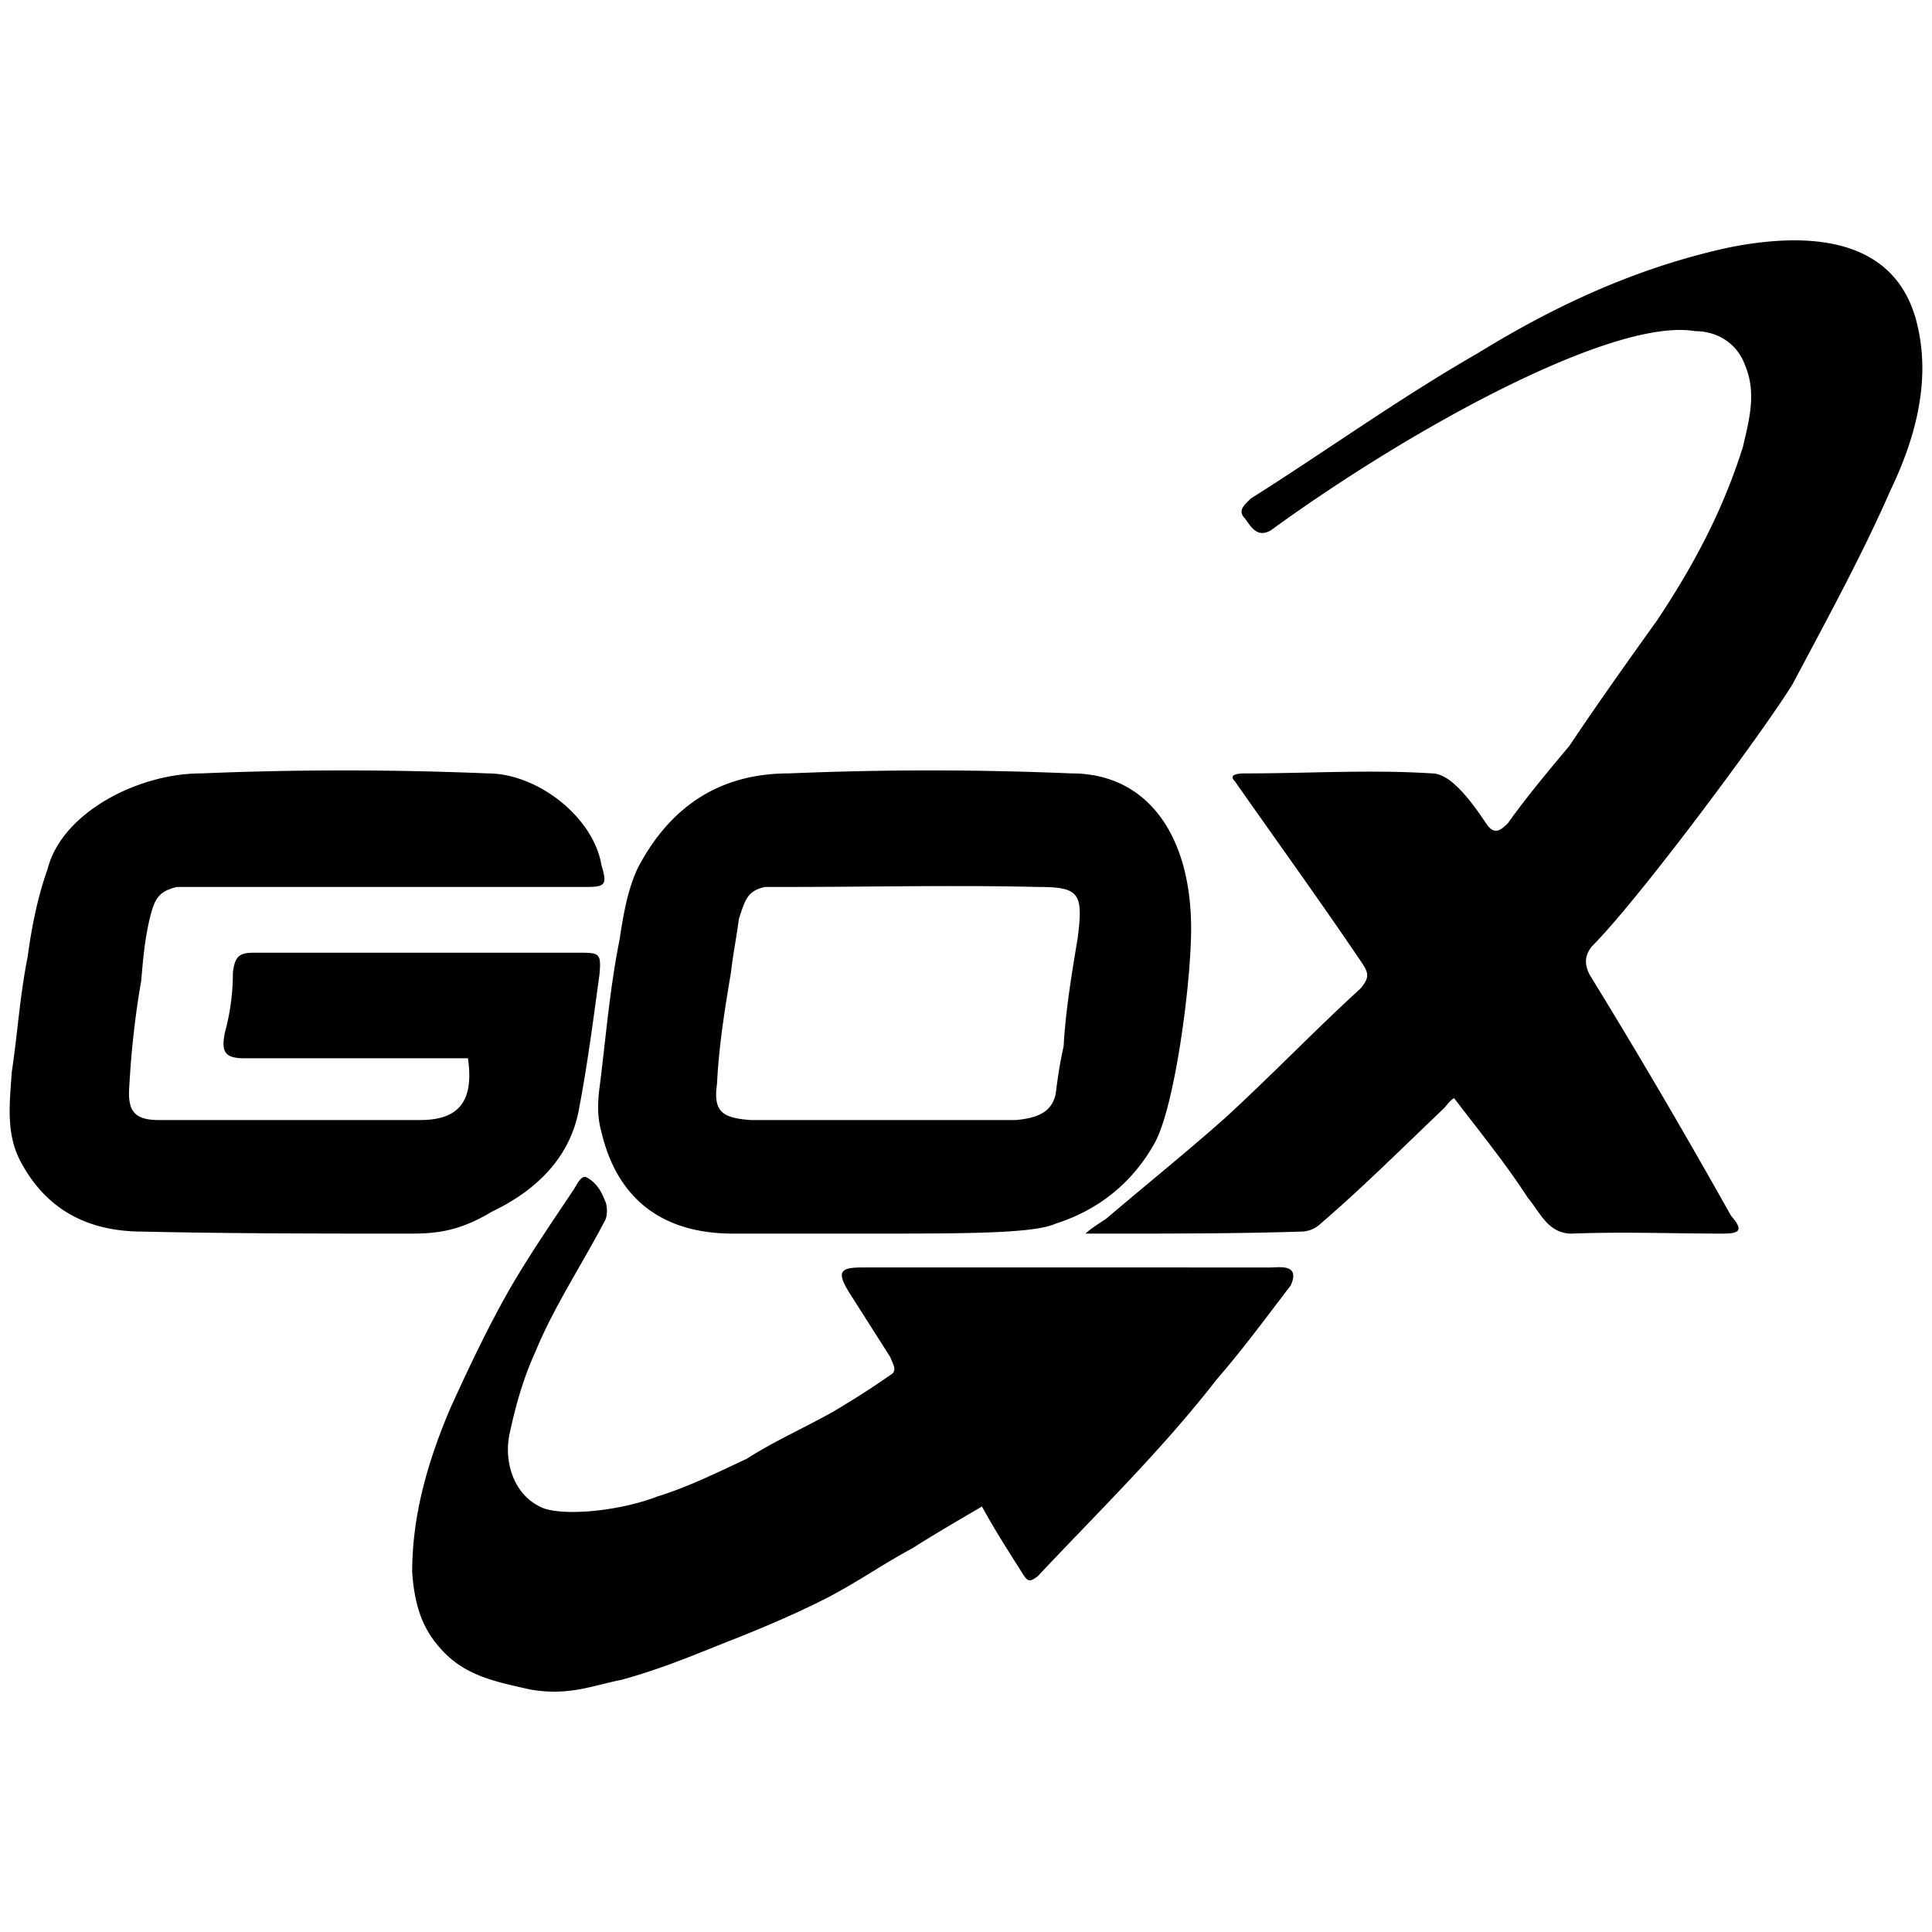 <svg xmlns="http://www.w3.org/2000/svg" width="1000" height="1000">
  <path d="M752.635 568.393c-2.062 1.031-4.125 4.124-5.156 5.156-21.654 20.623-42.277 41.246-63.931 59.806-3.094 3.094-7.218 4.125-10.312 4.125-32.996 1.031-65.993 1.031-97.959 1.031h-13.405c3.094-3.093 10.312-7.218 11.343-8.25 20.623-17.529 42.277-35.058 60.838-51.557 24.747-22.685 46.401-45.37 70.118-67.024 5.156-6.187 4.125-8.25 0-14.437-21.654-31.965-43.308-61.869-64.963-92.803-3.093-3.093 0-4.125 5.156-4.125 32.997 0 64.963-2.062 96.928 0 9.28 0 19.592 13.405 27.841 25.78 4.125 6.186 7.218 4.124 11.343 0 10.312-14.437 21.654-27.842 31.966-40.216 14.436-21.654 29.903-43.308 45.37-64.962 18.561-27.841 34.028-56.713 44.34-89.71 3.093-13.405 7.218-27.841 1.03-42.277-4.124-11.343-14.435-17.53-25.778-17.53-42.277-7.218-147.454 50.526-219.635 103.115-7.218 4.125-10.311-2.062-13.405-6.187-4.124-4.124 0-7.218 3.094-10.311 39.183-24.748 76.305-51.558 117.55-75.274 40.216-24.748 82.493-44.34 129.926-54.651 46.401-9.28 88.679-3.094 97.959 42.277 6.187 28.872-2.062 57.744-14.436 83.523-14.436 32.997-32.997 67.025-50.527 100.022-14.436 23.716-79.398 111.364-104.146 136.111-3.093 4.125-4.124 8.25-1.03 14.437 24.747 40.214 49.494 82.492 73.21 124.769 6.188 7.218 5.157 9.28-4.124 9.28-25.779 0-51.557-1.031-78.367 0-12.374 0-16.499-11.343-22.685-18.56-11.343-17.53-24.748-34.029-38.153-51.558zM6.082 554.988c3.094-20.623 4.125-39.184 8.25-59.807 2.062-15.467 5.155-30.934 10.311-45.37 7.218-28.873 46.402-49.496 79.399-49.496a1782.6 1782.6 0 0 1 148.485 0c25.779 0 54.651 22.686 58.776 47.433 3.093 10.312 2.062 11.343-8.25 11.343H91.669c-9.28 2.062-11.343 6.187-13.405 13.405-3.094 11.343-4.125 22.685-5.156 35.059-3.093 17.53-5.156 36.09-6.187 54.65-1.031 13.406 3.094 17.53 15.467 17.53h135.081c20.623 0 27.841-10.311 24.748-31.965h-115.49c-10.31 0-12.373-3.094-10.31-13.405 3.093-11.343 4.124-21.654 4.124-30.935 1.031-9.28 4.125-10.311 11.343-10.311H298.93c11.343 0 12.374 0 11.343 11.343-3.094 22.685-6.187 46.401-10.312 68.055-4.125 25.78-21.654 43.309-45.37 54.651-15.468 9.28-26.81 11.343-41.247 11.343-46.401 0-92.803 0-139.205-1.031-28.872 0-50.526-11.343-63.931-37.122-7.218-14.436-5.156-29.903-4.125-45.37zm207.261 258.819c0-29.904 8.25-57.745 19.592-84.555 10.312-22.685 20.623-44.34 31.966-63.931 10.311-17.53 21.654-34.028 31.966-49.495 2.062-3.094 4.124-8.25 7.218-6.187 5.155 3.093 7.218 7.218 9.28 12.374 1.031 2.062 1.031 7.218 0 9.28-12.374 23.716-26.81 45.37-36.09 68.056-6.187 13.405-10.312 27.84-13.405 42.277-3.094 13.405 1.031 30.935 15.467 38.153 9.28 5.155 39.184 3.093 60.838-5.156 16.498-5.156 30.934-12.374 46.402-19.592 14.436-9.28 30.934-16.498 45.37-24.748 10.312-6.187 18.561-11.342 28.872-18.56 4.125-2.063 1.032-6.187 0-9.28l-21.654-34.029c-6.187-10.311-4.124-12.373 7.218-12.373H657.77c4.125 0 15.467-2.063 10.312 9.28-13.405 17.53-24.748 32.997-38.153 48.464-28.872 37.121-60.838 68.056-92.803 102.084-4.125 3.093-5.156 3.093-8.25-2.062-7.218-11.343-14.436-22.686-20.623-34.028-12.373 7.218-24.747 14.436-36.09 21.654-15.467 8.249-29.903 18.56-46.402 26.81-14.436 7.218-28.872 13.405-44.339 19.591-18.56 7.219-37.121 15.468-59.807 21.655-15.467 3.093-26.81 8.249-46.402 5.155-18.56-4.124-35.059-7.218-47.432-21.654-10.312-11.342-13.405-24.747-14.437-39.183zm96.929-250.57c3.093-23.716 5.155-50.526 10.311-76.305 2.062-13.405 4.125-25.779 9.28-37.121 16.499-31.966 42.278-49.496 78.368-49.496 49.495-2.062 96.928-2.062 146.423 0 39.184 0 61.87 31.966 61.87 80.43 0 27.841-8.25 90.741-18.562 110.333-11.342 20.623-28.872 35.06-51.557 42.277-11.343 5.156-46.402 5.156-96.928 5.156h-70.118c-36.09 0-59.807-17.53-68.056-52.589-2.063-7.218-2.063-14.436-1.031-22.685zm60.837-2.062c-2.062 14.436 3.094 17.53 17.53 18.56h137.143c11.343-1.03 18.56-4.124 20.623-13.404 1.031-8.25 2.062-15.468 4.125-24.748 1.03-18.56 4.124-37.121 7.218-55.682 3.093-23.717 1.03-26.81-20.623-26.81-43.309-1.031-86.617 0-129.925 0h-11.343c-9.28 2.062-10.311 7.218-13.405 16.498-1.031 8.25-3.093 18.561-4.124 27.841-3.094 18.561-6.187 37.122-7.219 57.745z" style="fill:#000;fill-opacity:1;fill-rule:nonzero;stroke:none;"/>
</svg>
